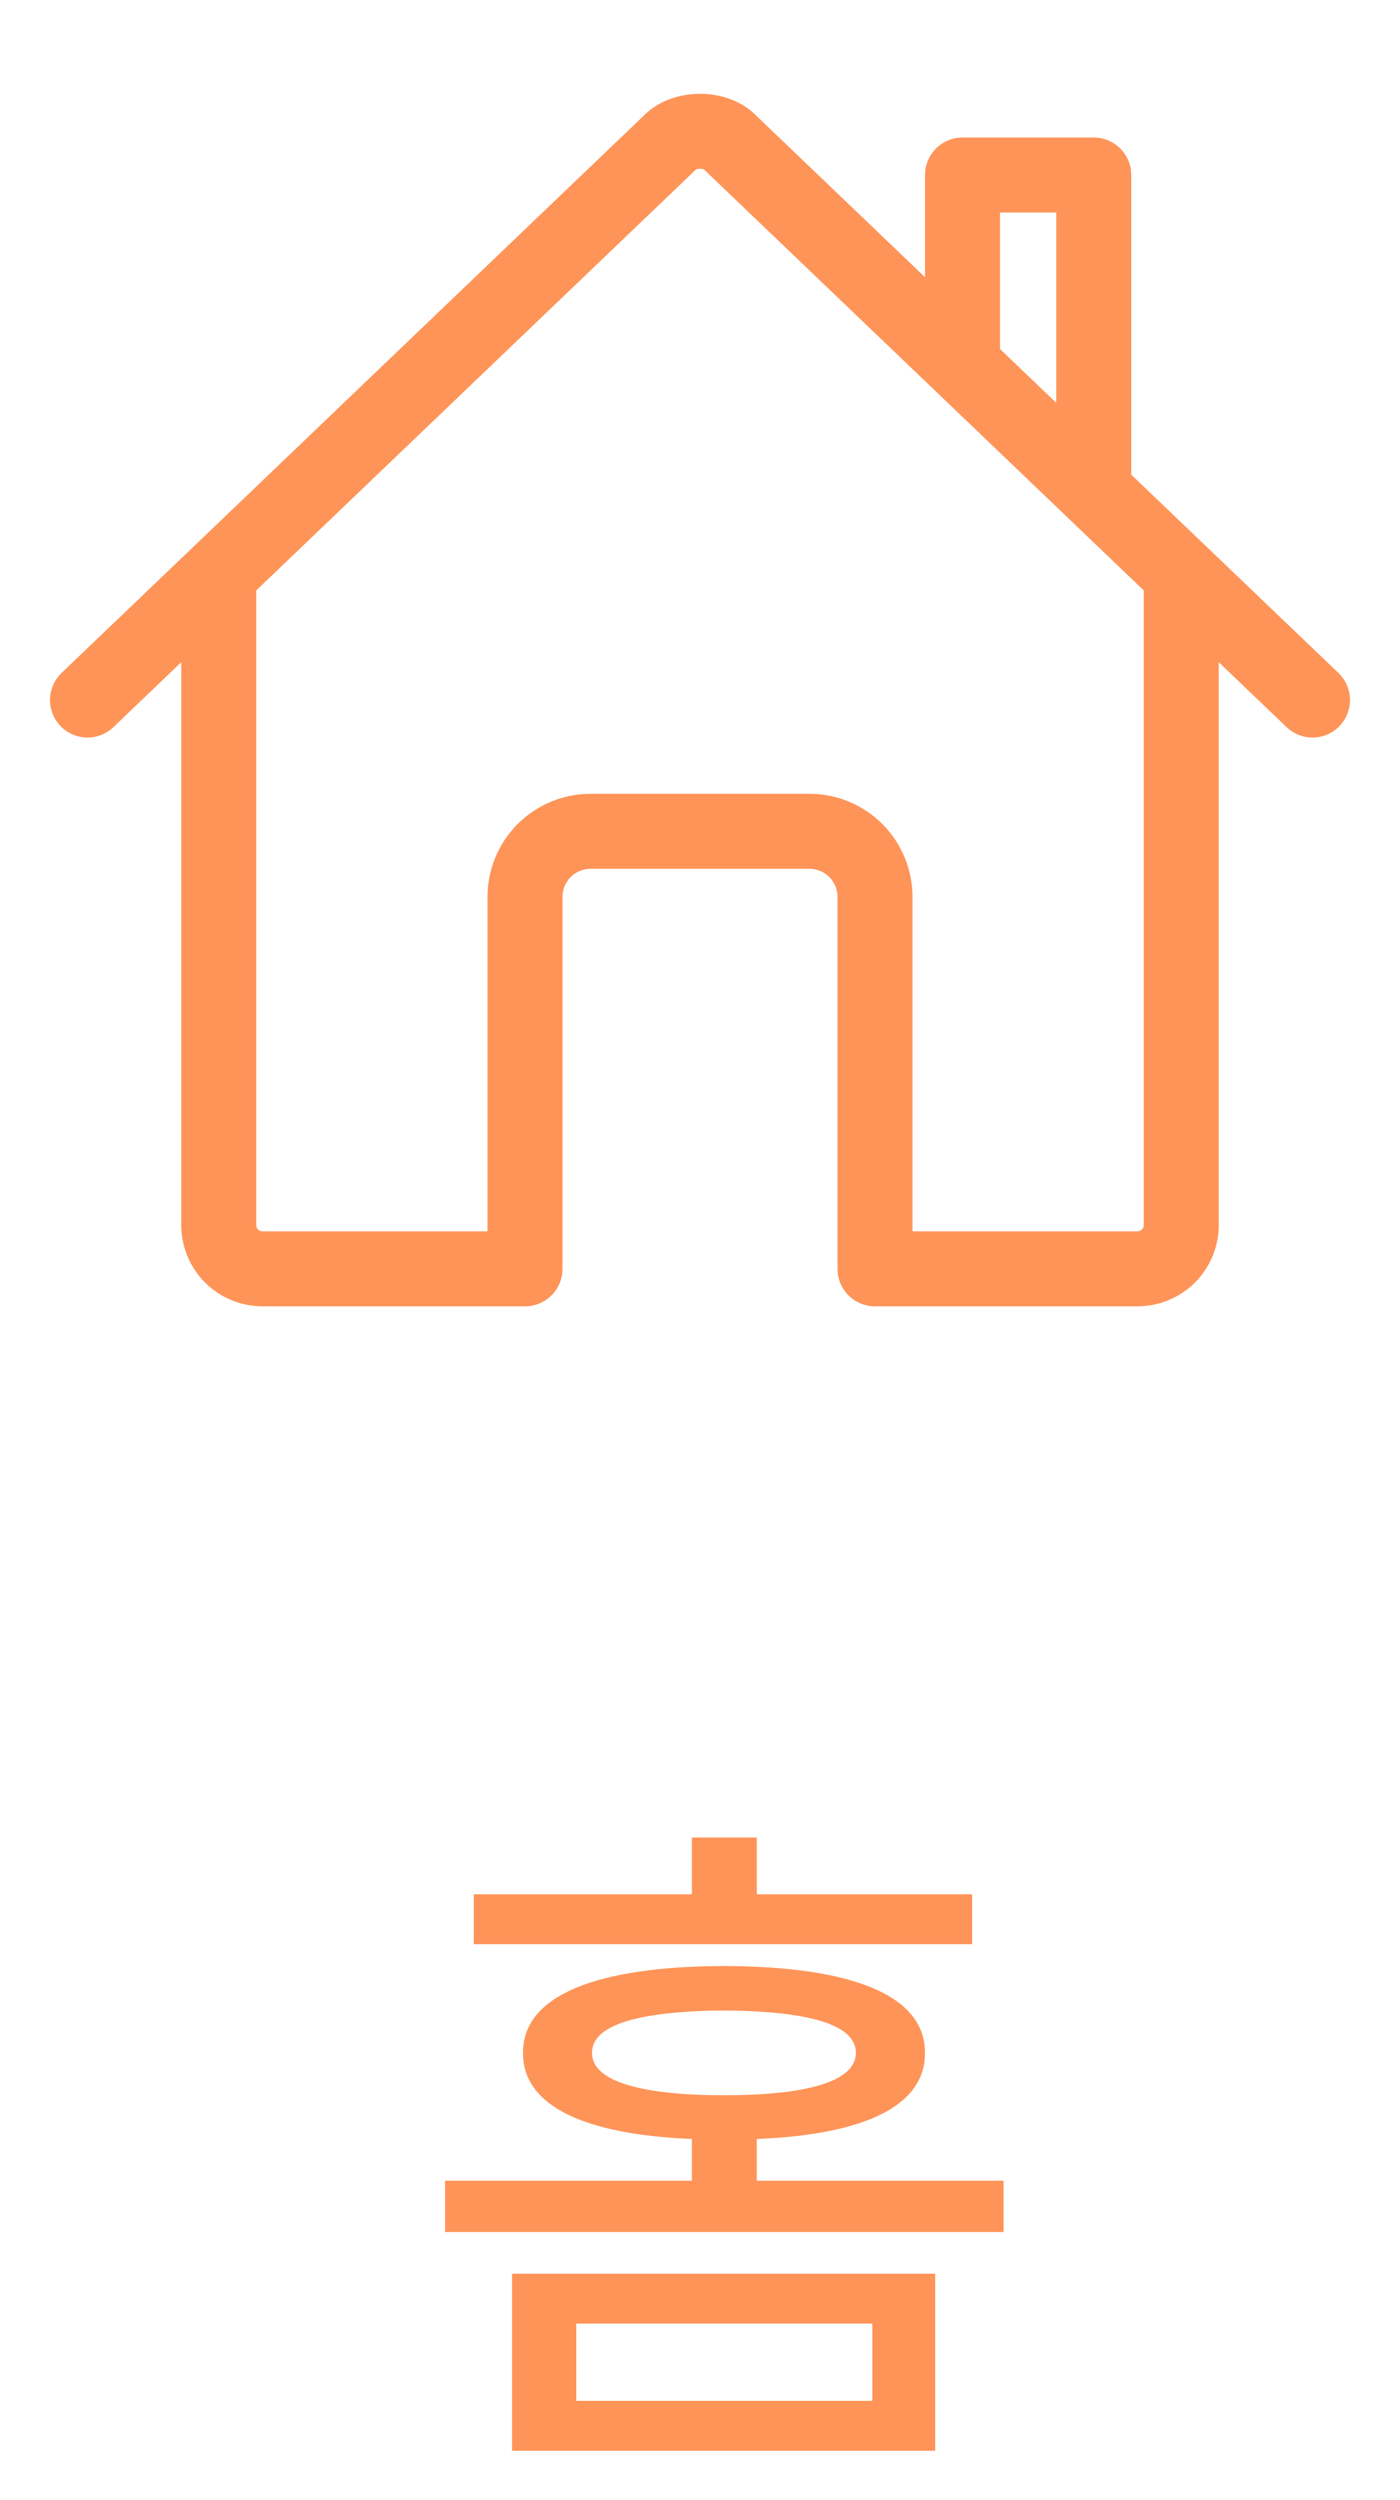<svg width="28" height="50" viewBox="0 0 28 50" fill="none" xmlns="http://www.w3.org/2000/svg">
<path d="M18.704 45.471H10.241V49.012H18.704V45.471ZM8.901 44.637H20.071V43.611H15.136V42.777C17.31 42.688 18.506 42.107 18.499 41.055C18.506 39.913 17.064 39.325 14.479 39.318C11.909 39.325 10.453 39.913 10.46 41.055C10.453 42.107 11.67 42.688 13.837 42.777V43.611H8.901V44.637ZM9.476 38.881H19.442V37.883H15.136V36.748H13.837V37.883H9.476V38.881ZM11.526 48.014V46.469H17.446V48.014H11.526ZM11.841 41.055C11.834 40.494 12.771 40.221 14.479 40.207C16.202 40.221 17.118 40.494 17.118 41.055C17.118 41.608 16.202 41.902 14.479 41.902C12.771 41.902 11.834 41.608 11.841 41.055Z" fill="#FF9458"/>
<path d="M4.375 11.594V24.5C4.375 24.732 4.467 24.955 4.631 25.119C4.795 25.283 5.018 25.375 5.25 25.375H10.5V17.938C10.5 17.589 10.638 17.256 10.884 17.009C11.131 16.763 11.464 16.625 11.812 16.625H16.188C16.536 16.625 16.869 16.763 17.116 17.009C17.362 17.256 17.5 17.589 17.5 17.938V25.375H22.75C22.982 25.375 23.205 25.283 23.369 25.119C23.533 24.955 23.625 24.732 23.625 24.5V11.594" stroke="#FF9458" stroke-width="1.5" stroke-linecap="round" stroke-linejoin="round"/>
<path d="M26.25 14L14.595 2.844C14.322 2.555 13.683 2.552 13.405 2.844L1.75 14M21.875 9.789V3.5H19.25V7.273" stroke="#FF9458" stroke-width="1.5" stroke-linecap="round" stroke-linejoin="round"/>
</svg>
